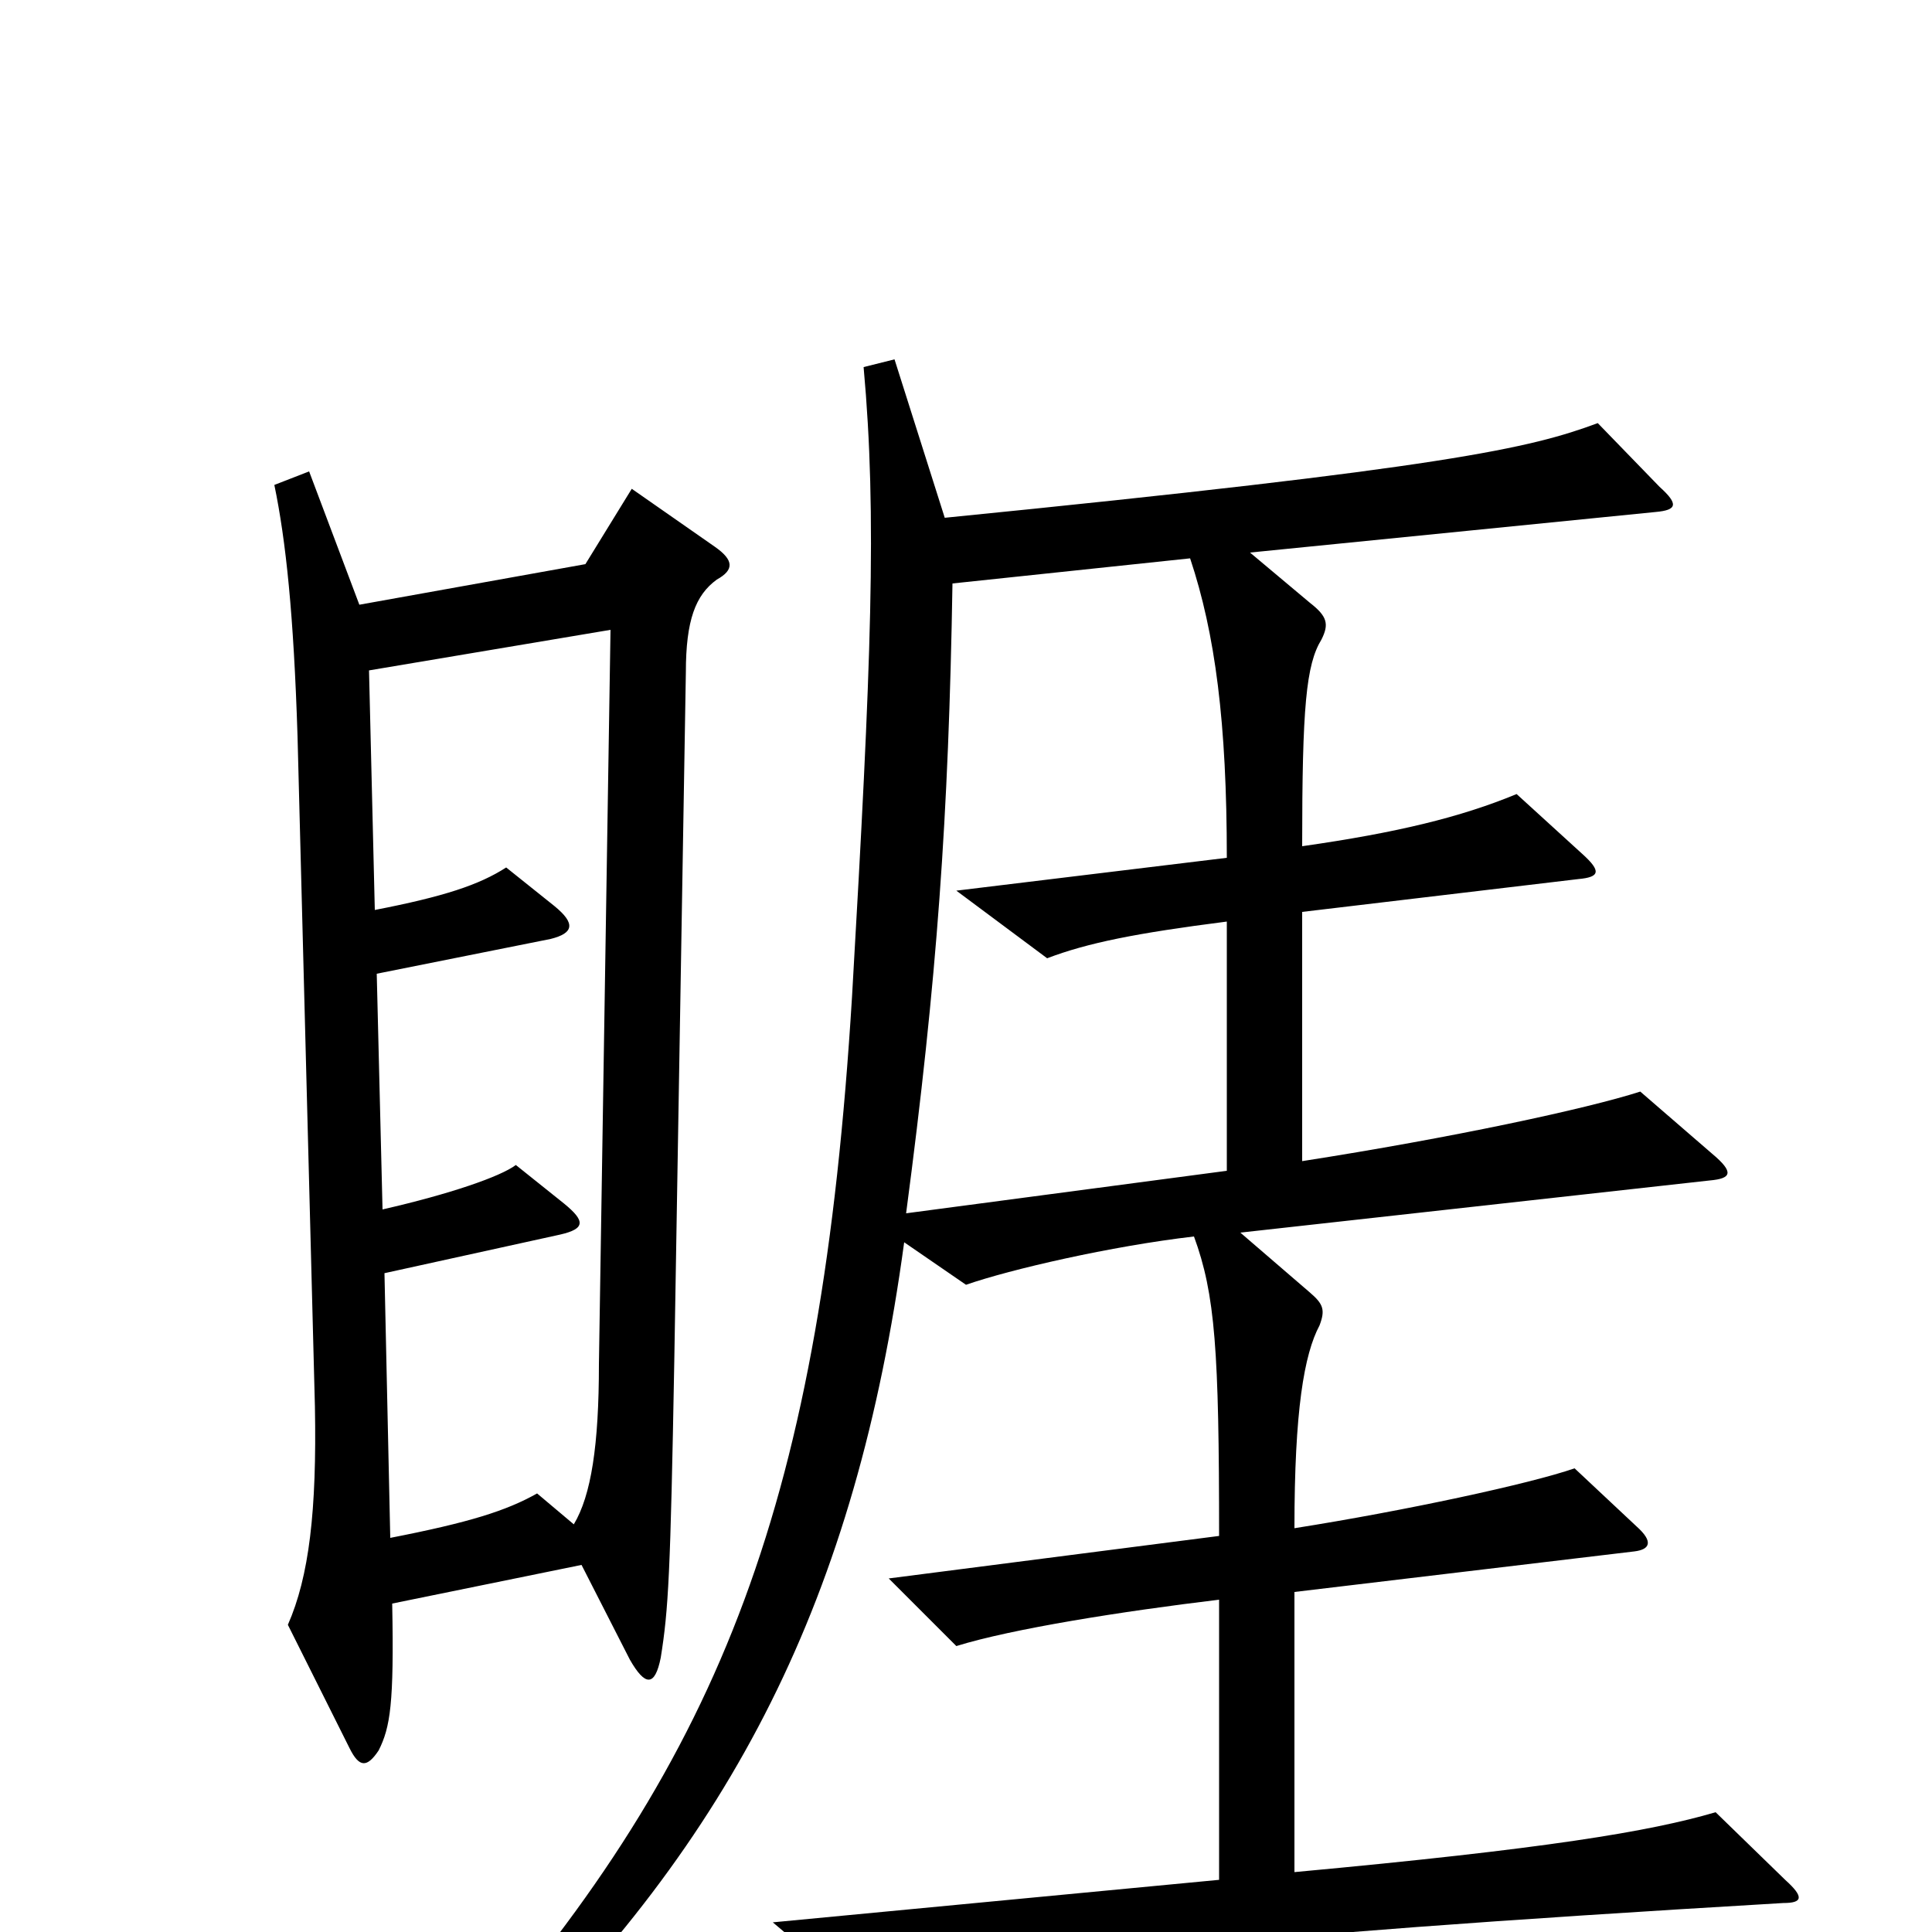 <svg xmlns="http://www.w3.org/2000/svg" viewBox="0 -1000 1000 1000">
	<path fill="#000000" d="M371 -700C380 -705 380 -710 370 -717L327 -747L303 -708L186 -687L160 -756L142 -749C148 -720 152 -682 154 -619L163 -272C164 -218 160 -184 149 -159L181 -95C186 -85 190 -85 196 -94C202 -106 204 -118 203 -170L301 -190L326 -141C334 -127 339 -127 342 -142C346 -167 347 -185 349 -295L355 -652C355 -679 360 -692 371 -700ZM924 -27L888 -62C854 -52 800 -43 670 -31V-176L846 -197C854 -198 856 -202 847 -210L815 -240C792 -232 727 -218 670 -209C670 -270 675 -299 683 -314C686 -322 685 -325 678 -331L642 -362L885 -389C896 -390 898 -393 886 -403L849 -435C821 -426 751 -411 674 -399V-528L817 -545C828 -546 829 -549 819 -558L785 -589C756 -577 723 -569 674 -562C674 -634 676 -656 684 -669C688 -677 687 -681 678 -688L647 -714L857 -735C868 -736 869 -739 859 -748L827 -781C792 -768 750 -758 489 -732L463 -814L447 -810C454 -733 451 -657 441 -484C425 -224 375 -93 241 60L255 72C380 -49 443 -173 468 -357L500 -335C523 -343 575 -355 618 -360C629 -330 631 -301 631 -205L460 -183L495 -148C524 -157 581 -166 631 -172V-27L400 -5L445 33C542 14 618 3 923 -15C933 -15 934 -18 924 -27ZM635 -394L469 -372C485 -493 491 -577 493 -698L616 -711C629 -672 635 -626 635 -556L495 -539L542 -504C563 -512 588 -517 635 -523ZM316 -674L310 -294C310 -252 306 -226 297 -211L278 -227C262 -218 243 -212 202 -204L199 -341L290 -361C303 -364 303 -368 292 -377L267 -397C259 -391 233 -382 198 -374L195 -496L285 -514C297 -517 298 -522 287 -531L262 -551C248 -542 230 -536 194 -529L191 -653Z"/>
</svg>